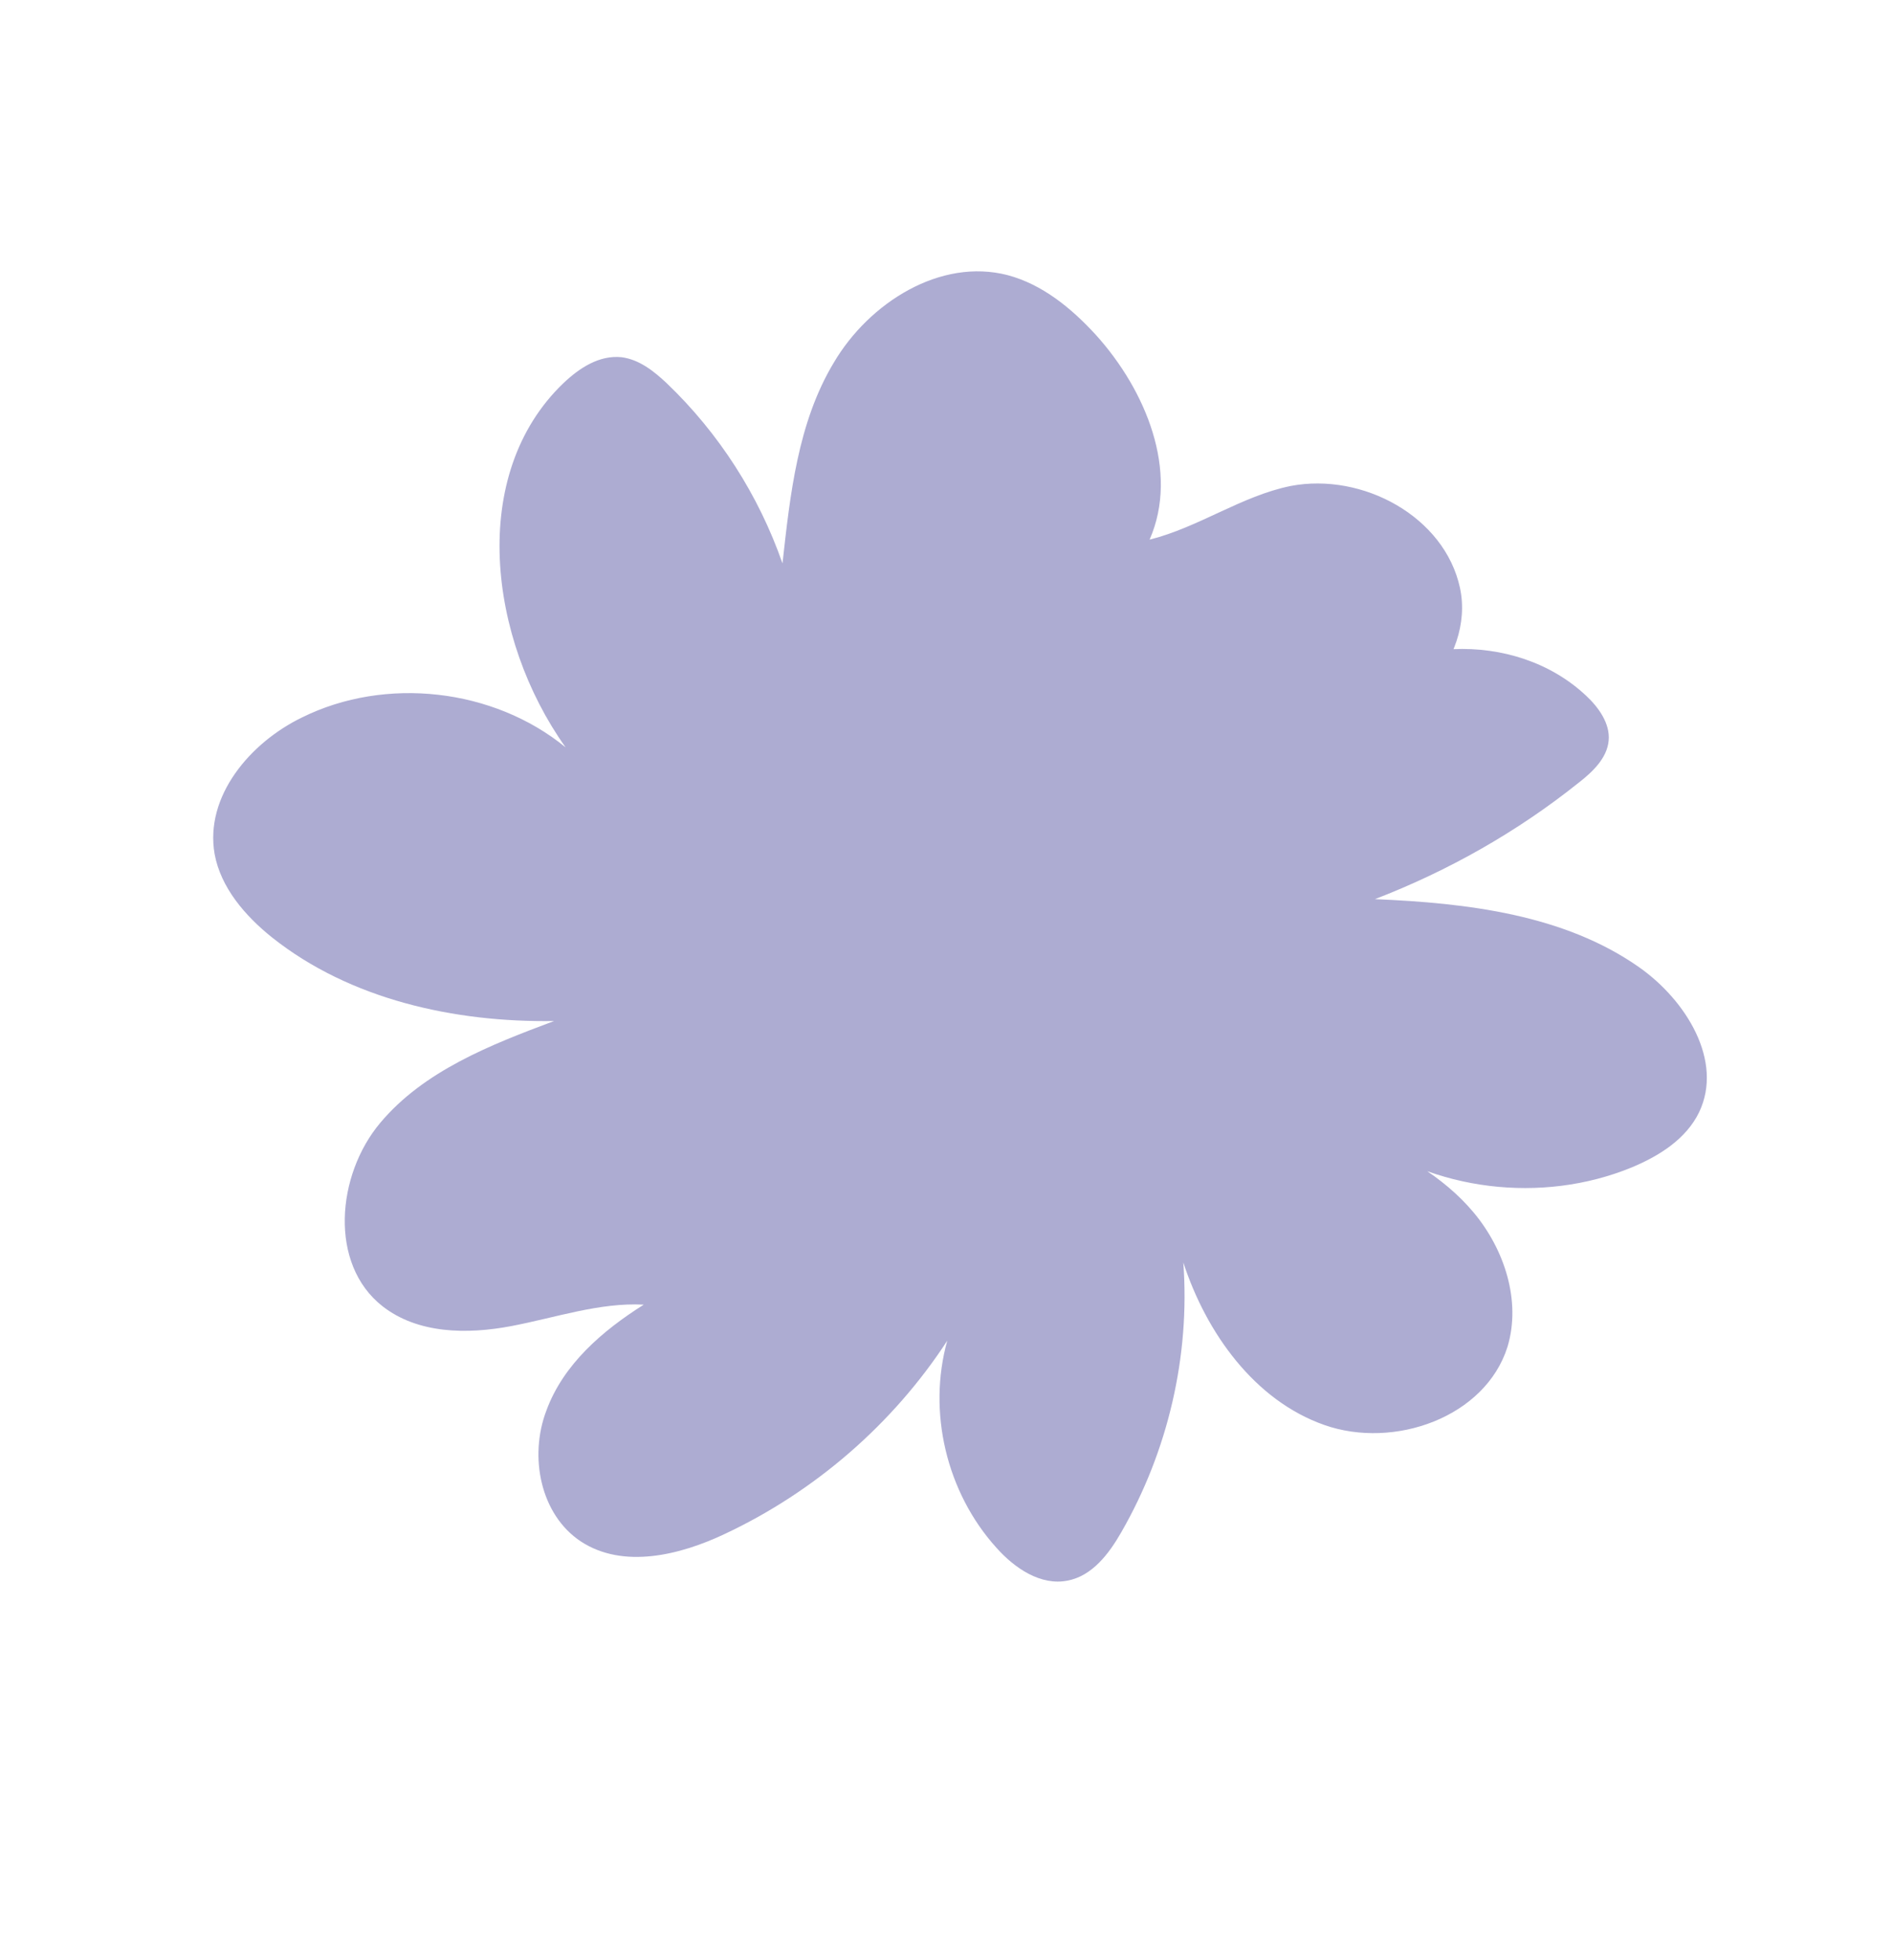 <?xml version="1.0" encoding="utf-8"?>
<!-- Generator: Adobe Illustrator 26.2.0, SVG Export Plug-In . SVG Version: 6.00 Build 0)  -->
<svg version="1.1" id="Laag_1" xmlns="http://www.w3.org/2000/svg" xmlns:xlink="http://www.w3.org/1999/xlink" x="0px" y="0px"
	 viewBox="0 0 247 255.7" style="enable-background:new 0 0 247 255.7;" xml:space="preserve">
<style type="text/css">
	.st0{fill:#F0047F;}
	.st1{fill:#2E58A6;}
	.st2{fill:#F2F2F2;}
	.st3{fill:#80C41C;}
	.st4{fill:#12491D;}
	.st5{fill:#FF0001;}
	.st6{fill:#FFD613;}
	.st7{fill:#40A629;}
	.st8{fill:#393767;}
	.st9{fill:#B75E95;}
	.st10{fill:#4881A0;}
	.st11{fill:#ADACD2;}
</style>
<g>
	<path class="st11" d="M172.9,92.3c8.4-9.5,24.8-10.3,34.1-1.5c1.6,1.5,3.1,3.6,2.9,5.8c-0.2,2.3-2.1,4.1-3.9,5.5
		c-8,6.4-17,11.5-26.6,15.2c12,0.5,24.7,2,34.5,8.9c6.1,4.3,11,12.2,7.8,18.9c-1.7,3.5-5.2,5.7-8.8,7.2c-11.7,4.8-25.9,3.1-36-4.5
		c5.7,2.5,11.4,5.6,15.4,10.4c4,4.8,6.2,11.5,4.4,17.5c-2.9,9.2-14.8,13.4-23.9,10.2s-15.4-12-18.4-21.2c0.9,12.2-2,24.6-8.1,35.2
		c-1.6,2.8-3.8,5.7-7,6.3c-3.5,0.7-6.9-1.6-9.3-4.3c-6.5-7.2-9-17.7-6.4-27c-7.1,10.9-17.3,19.7-29,25.2c-5.9,2.8-13.3,4.6-18.8,1
		c-5.3-3.5-6.8-11.1-4.5-17.1c2.2-6,7.3-10.4,12.7-13.8c-5.8-0.3-11.5,1.7-17.3,2.8c-5.8,1.1-12.2,1-16.8-2.6
		c-7-5.5-6-17.1-0.3-23.9s14.4-10.2,22.7-13.3c-13,0.2-26.6-2.8-36.8-10.9c-3.5-2.8-6.7-6.5-7.5-10.9c-1.3-7.5,4.6-14.5,11.4-17.8
		c10.9-5.4,25-3.8,34.4,3.9C63.7,83.3,61.1,61.9,73.5,50c2.1-2,4.7-3.7,7.6-3.4c2.3,0.3,4.2,1.8,5.9,3.4c6.8,6.5,12,14.6,15.1,23.5
		c1-9,2-18.4,6.7-26.2c4.6-7.8,13.9-13.7,22.7-11.4c4.5,1.2,8.3,4.3,11.5,7.8c6.5,7.2,10.9,17.8,7,26.7c6.4-1.6,12-5.7,18.4-7
		c9.4-1.8,20.1,4,22.1,13.3s-7.4,19.6-16.6,17.2"/>
</g>
</svg>
